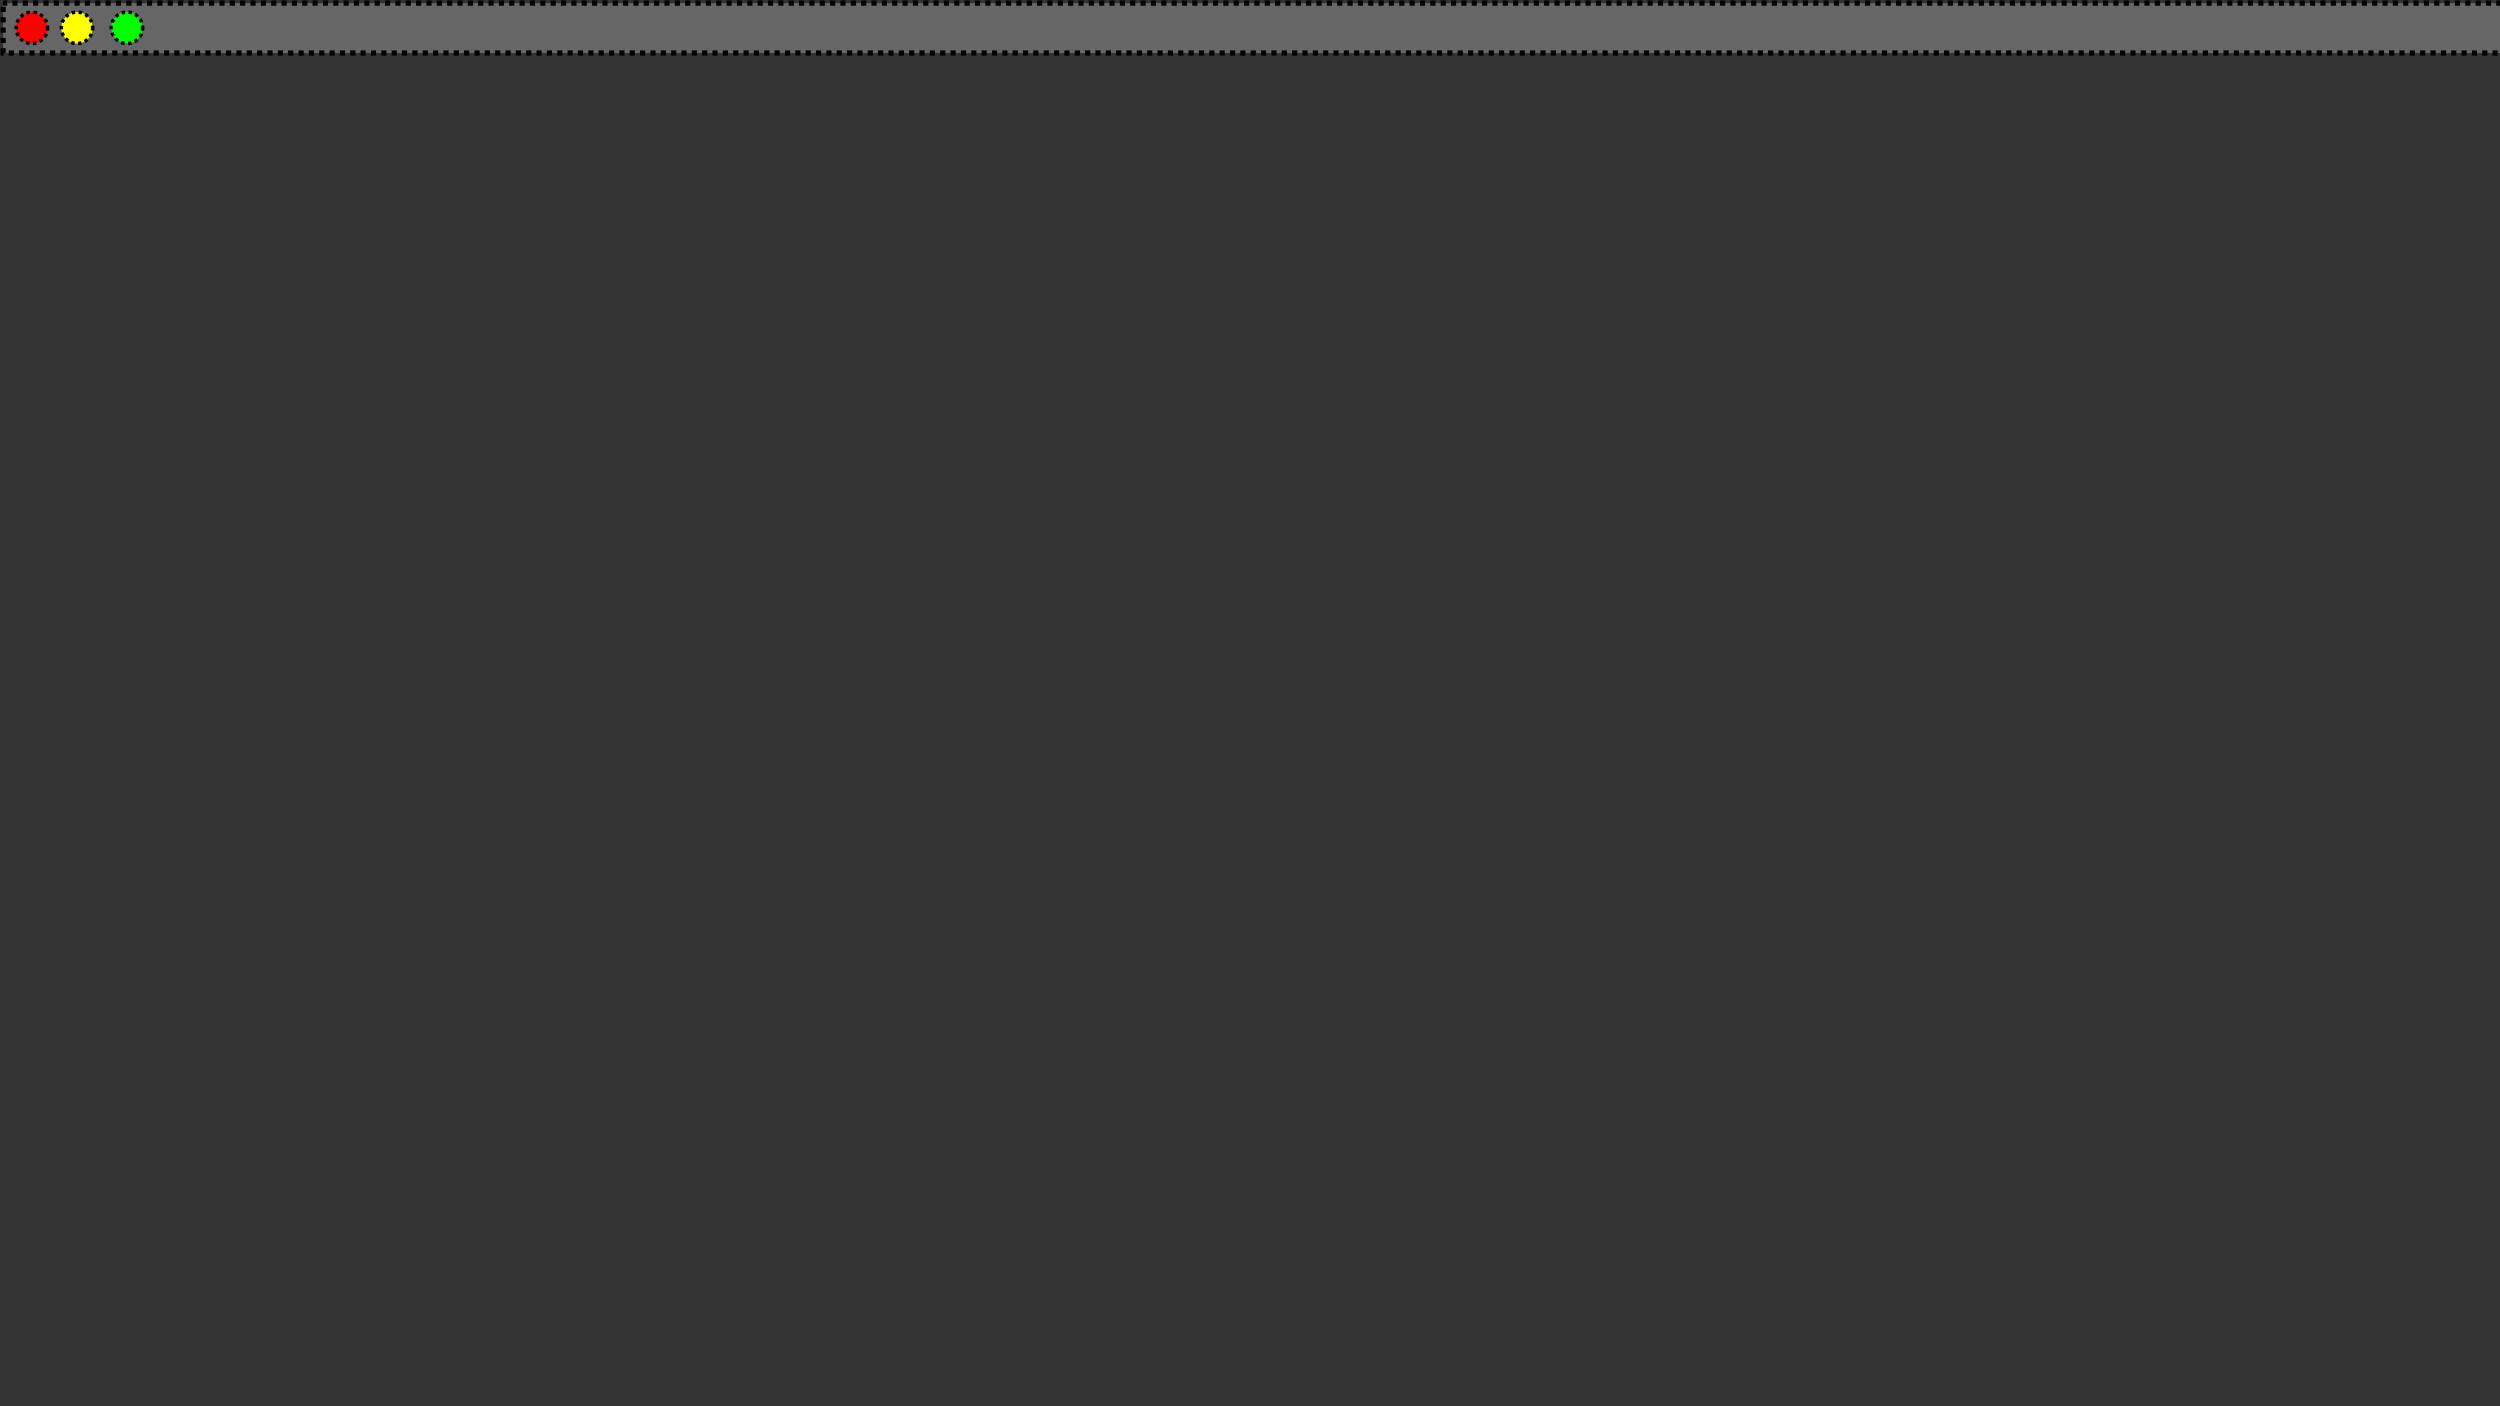 <?xml version="1.0" encoding="UTF-8" standalone="no"?>
<svg
   xmlns:dc="http://purl.org/dc/elements/1.1/"
   xmlns:cc="http://creativecommons.org/ns#"
   xmlns:rdf="http://www.w3.org/1999/02/22-rdf-syntax-ns#"
   xmlns:svg="http://www.w3.org/2000/svg"
   xmlns="http://www.w3.org/2000/svg"
   xmlns:sodipodi="http://sodipodi.sourceforge.net/DTD/sodipodi-0.dtd"
   xmlns:inkscape="http://www.inkscape.org/namespaces/inkscape"
   width="1280"
   height="720"
   viewBox="0 0 338.667 190.5"
   version="1.1"
   id="svg8"
   inkscape:version="1.0 (4035a4f, 2020-05-01)"
   sodipodi:docname="zoombg.svg">
  <rect x="0" y="0" width="338.667" height="190.5" fill="#333333" stroke="none"/>
  <defs
     id="defs2" />
  <sodipodi:namedview
     inkscape:showpageshadow="false"
     id="base"
     pagecolor="#000000"
     bordercolor="#666666"
     borderopacity="1.0"
     inkscape:pageopacity="0"
     inkscape:pageshadow="2"
     inkscape:zoom="2.3847472"
     inkscape:cx="99.366583"
     inkscape:cy="54.504341"
     inkscape:document-units="mm"
     inkscape:current-layer="layer1"
     inkscape:document-rotation="0"
     showgrid="false"
     units="px"
     inkscape:window-width="1280"
     inkscape:window-height="800"
     inkscape:window-x="0"
     inkscape:window-y="0"
     inkscape:window-maximized="0" />
  <g
     inkscape:label="Layer 1"
     inkscape:groupmode="layer"
     id="layer1">
    <rect
       y="0.422"
       x="0.422"
       height="6.76"
       width="338.667"
       id="rect56"
       style="fill:#666666;stroke:#000000;stroke-width:0.701;stroke-dasharray:0.701, 0.701;stroke-dashoffset:0.14" />
    <circle
       r="2.126"
       cy="3.775"
       cx="4.315"
       id="path60"
       style="fill:#ff0000;stroke:#000000;stroke-width:0.469;stroke-dasharray:0.469, 0.469;stroke-dashoffset:0.094" />
    <circle
       style="fill:#ffff00;stroke:#000000;stroke-width:0.469;stroke-dasharray:0.469, 0.469;stroke-dashoffset:0.094"
       id="path60-6"
       cx="10.429"
       cy="3.77"
       r="2.126" />
    <circle
       style="fill:#00ff00;stroke:#000000;stroke-width:0.469;stroke-dasharray:0.469, 0.469;stroke-dashoffset:0.094"
       id="path60-2"
       cx="17.197"
       cy="3.77"
       r="2.126" />
  </g>
</svg>
